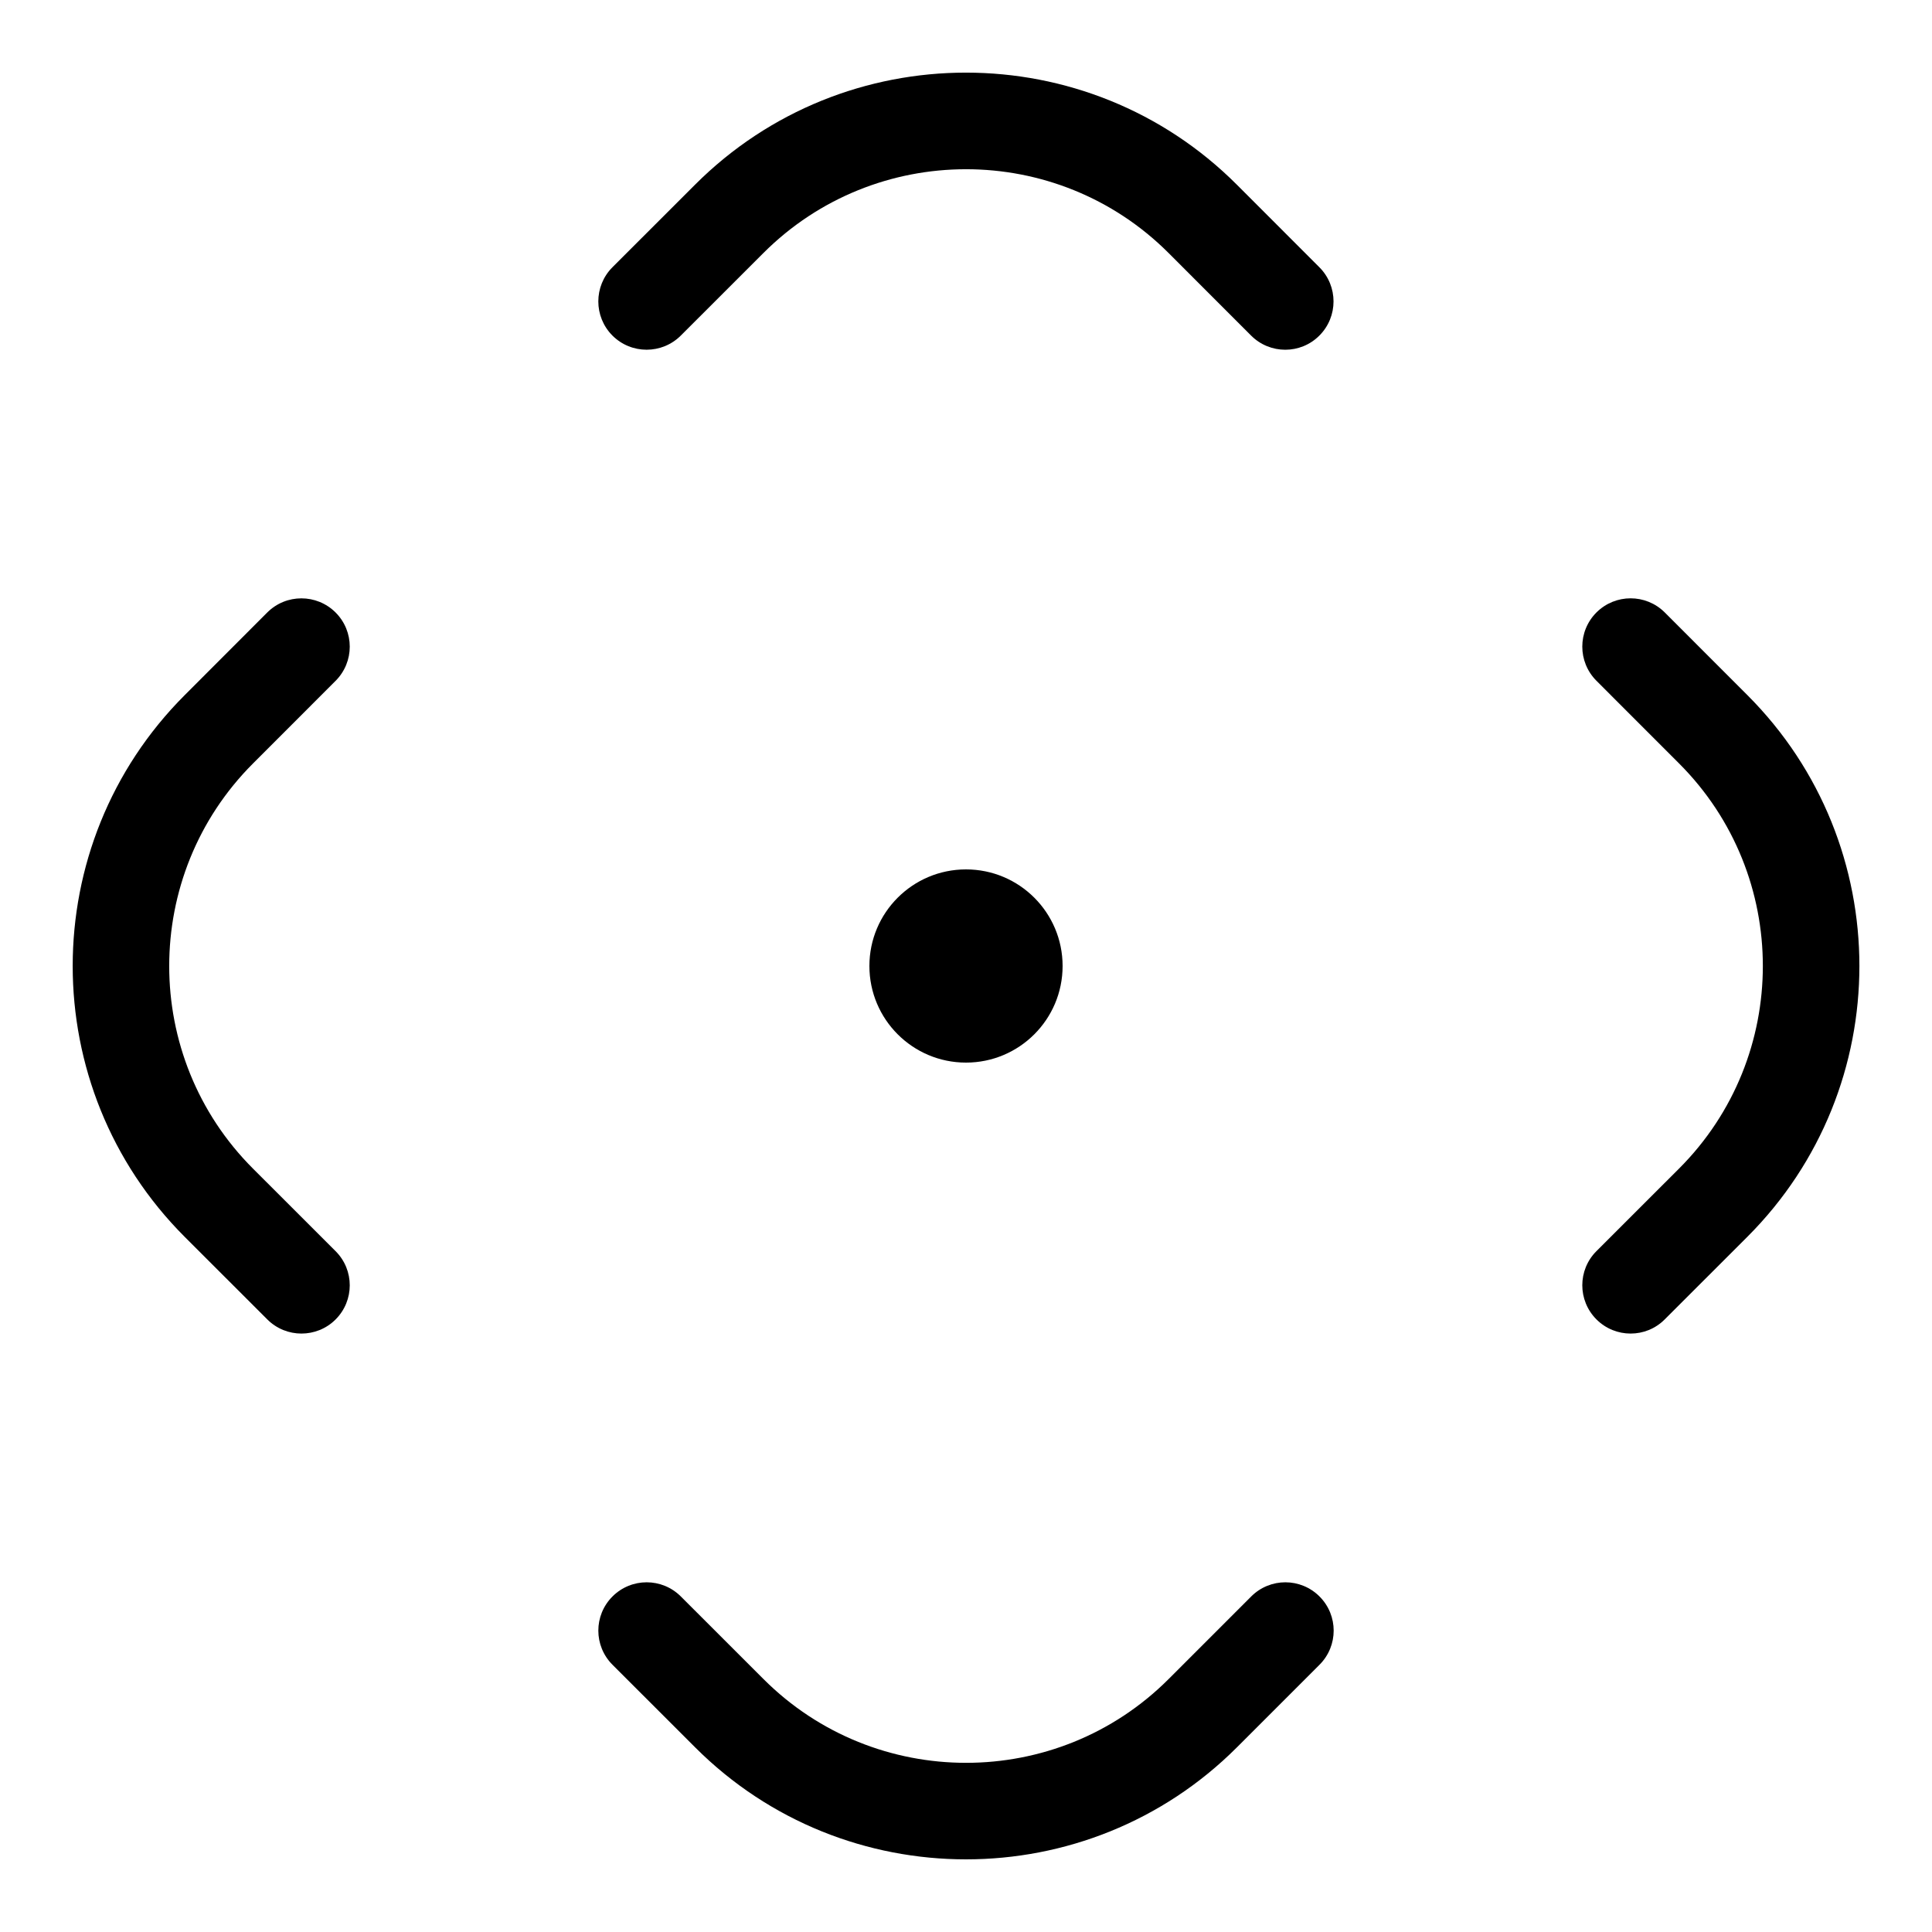 <?xml version="1.0" encoding="utf-8"?>
<!-- Generator: Adobe Illustrator 16.0.0, SVG Export Plug-In . SVG Version: 6.00 Build 0)  -->
<!DOCTYPE svg PUBLIC "-//W3C//DTD SVG 1.1//EN" "http://www.w3.org/Graphics/SVG/1.1/DTD/svg11.dtd">
<svg version="1.1" xmlns="http://www.w3.org/2000/svg" xmlns:xlink="http://www.w3.org/1999/xlink" x="0px" y="0px" width="40px"
	 height="40px" viewBox="0 0 40 40" enable-background="new 0 0 40 40" xml:space="preserve">
<g id="Layer_1" display="none">
	<path display="inline" d="M33.385,31.438c2.638-3.082,4.241-7.073,4.241-11.438c0-4.365-1.604-8.356-4.242-11.438l4.451-3.74
		l0.319-2.092l-0.886-0.885l-2.09,0.319l-3.74,4.452C28.356,3.978,24.365,2.374,20,2.374S11.644,3.978,8.562,6.616l-3.74-4.451
		L2.731,1.845L1.845,2.73l0.32,2.091l4.451,3.74C3.978,11.643,2.374,15.635,2.374,20s1.604,8.356,4.241,11.438l-4.45,3.739
		l-0.32,2.092l0.886,0.886l2.091-0.319l3.74-4.45c3.082,2.637,7.073,4.241,11.438,4.241s8.356-1.604,11.438-4.242l3.74,4.451
		l2.09,0.319l0.886-0.886l-0.319-2.092L33.385,31.438z M20,35.626c-3.876,0-7.419-1.427-10.153-3.771l1.961-2.334l-1.328-1.33
		l-2.335,1.962C5.801,27.419,4.374,23.876,4.374,20s1.427-7.419,3.772-10.153l2.334,1.961l1.328-1.328L9.847,8.146
		C12.581,5.801,16.124,4.374,20,4.374s7.419,1.427,10.153,3.772l-1.961,2.333l1.328,1.329l2.334-1.961
		c2.345,2.734,3.771,6.277,3.771,10.153c0,3.875-1.427,7.418-3.771,10.152l-2.335-1.962l-1.328,1.33l1.961,2.333
		C27.419,34.199,23.876,35.626,20,35.626z"/>
	<circle display="inline" cx="20" cy="20" r="2"/>
</g>
<g id="Layer_2">
	<circle cx="20" cy="20" r="2"/>
	<path d="M33.76,27.61c-0.256,0-0.512-0.098-0.707-0.293c-0.391-0.391-0.391-1.024,0-1.414l1.71-1.709
		c2.313-2.313,2.313-6.075,0.001-8.387l-1.711-1.712c-0.391-0.391-0.391-1.024,0-1.415c0.391-0.39,1.023-0.39,1.414,0l1.711,1.712
		c3.092,3.092,3.092,8.123-0.001,11.215l-1.71,1.709C34.271,27.513,34.016,27.61,33.76,27.61z"/>
	<path d="M20,38.496c-2.031,0-4.061-0.772-5.607-2.318l-1.712-1.711c-0.391-0.391-0.391-1.023,0-1.414
		c0.391-0.391,1.024-0.391,1.415,0l1.712,1.711c2.312,2.311,6.075,2.312,8.387-0.001l1.71-1.71c0.391-0.391,1.023-0.391,1.414,0
		s0.391,1.023,0,1.414l-1.71,1.71C24.063,37.723,22.03,38.496,20,38.496z"/>
	<path d="M6.241,27.61c-0.256,0-0.512-0.098-0.707-0.293l-1.71-1.709c-3.092-3.093-3.092-8.124,0-11.216l1.709-1.711
		c0.391-0.391,1.024-0.39,1.415,0c0.391,0.391,0.391,1.023,0,1.415l-1.71,1.711c-2.313,2.313-2.313,6.076,0,8.388l1.71,1.709
		c0.391,0.39,0.391,1.023,0,1.414C6.753,27.513,6.497,27.61,6.241,27.61z"/>
	<path d="M26.61,7.241c-0.256,0-0.512-0.098-0.707-0.293l-1.709-1.71c-2.313-2.313-6.075-2.312-8.388,0l-1.711,1.71
		c-0.391,0.39-1.024,0.39-1.415,0c-0.39-0.391-0.39-1.024,0-1.415l1.711-1.71c3.092-3.093,8.125-3.092,11.216,0l1.709,1.71
		c0.391,0.391,0.391,1.024,0,1.415C27.122,7.143,26.866,7.241,26.61,7.241z"/>
</g>
</svg>
